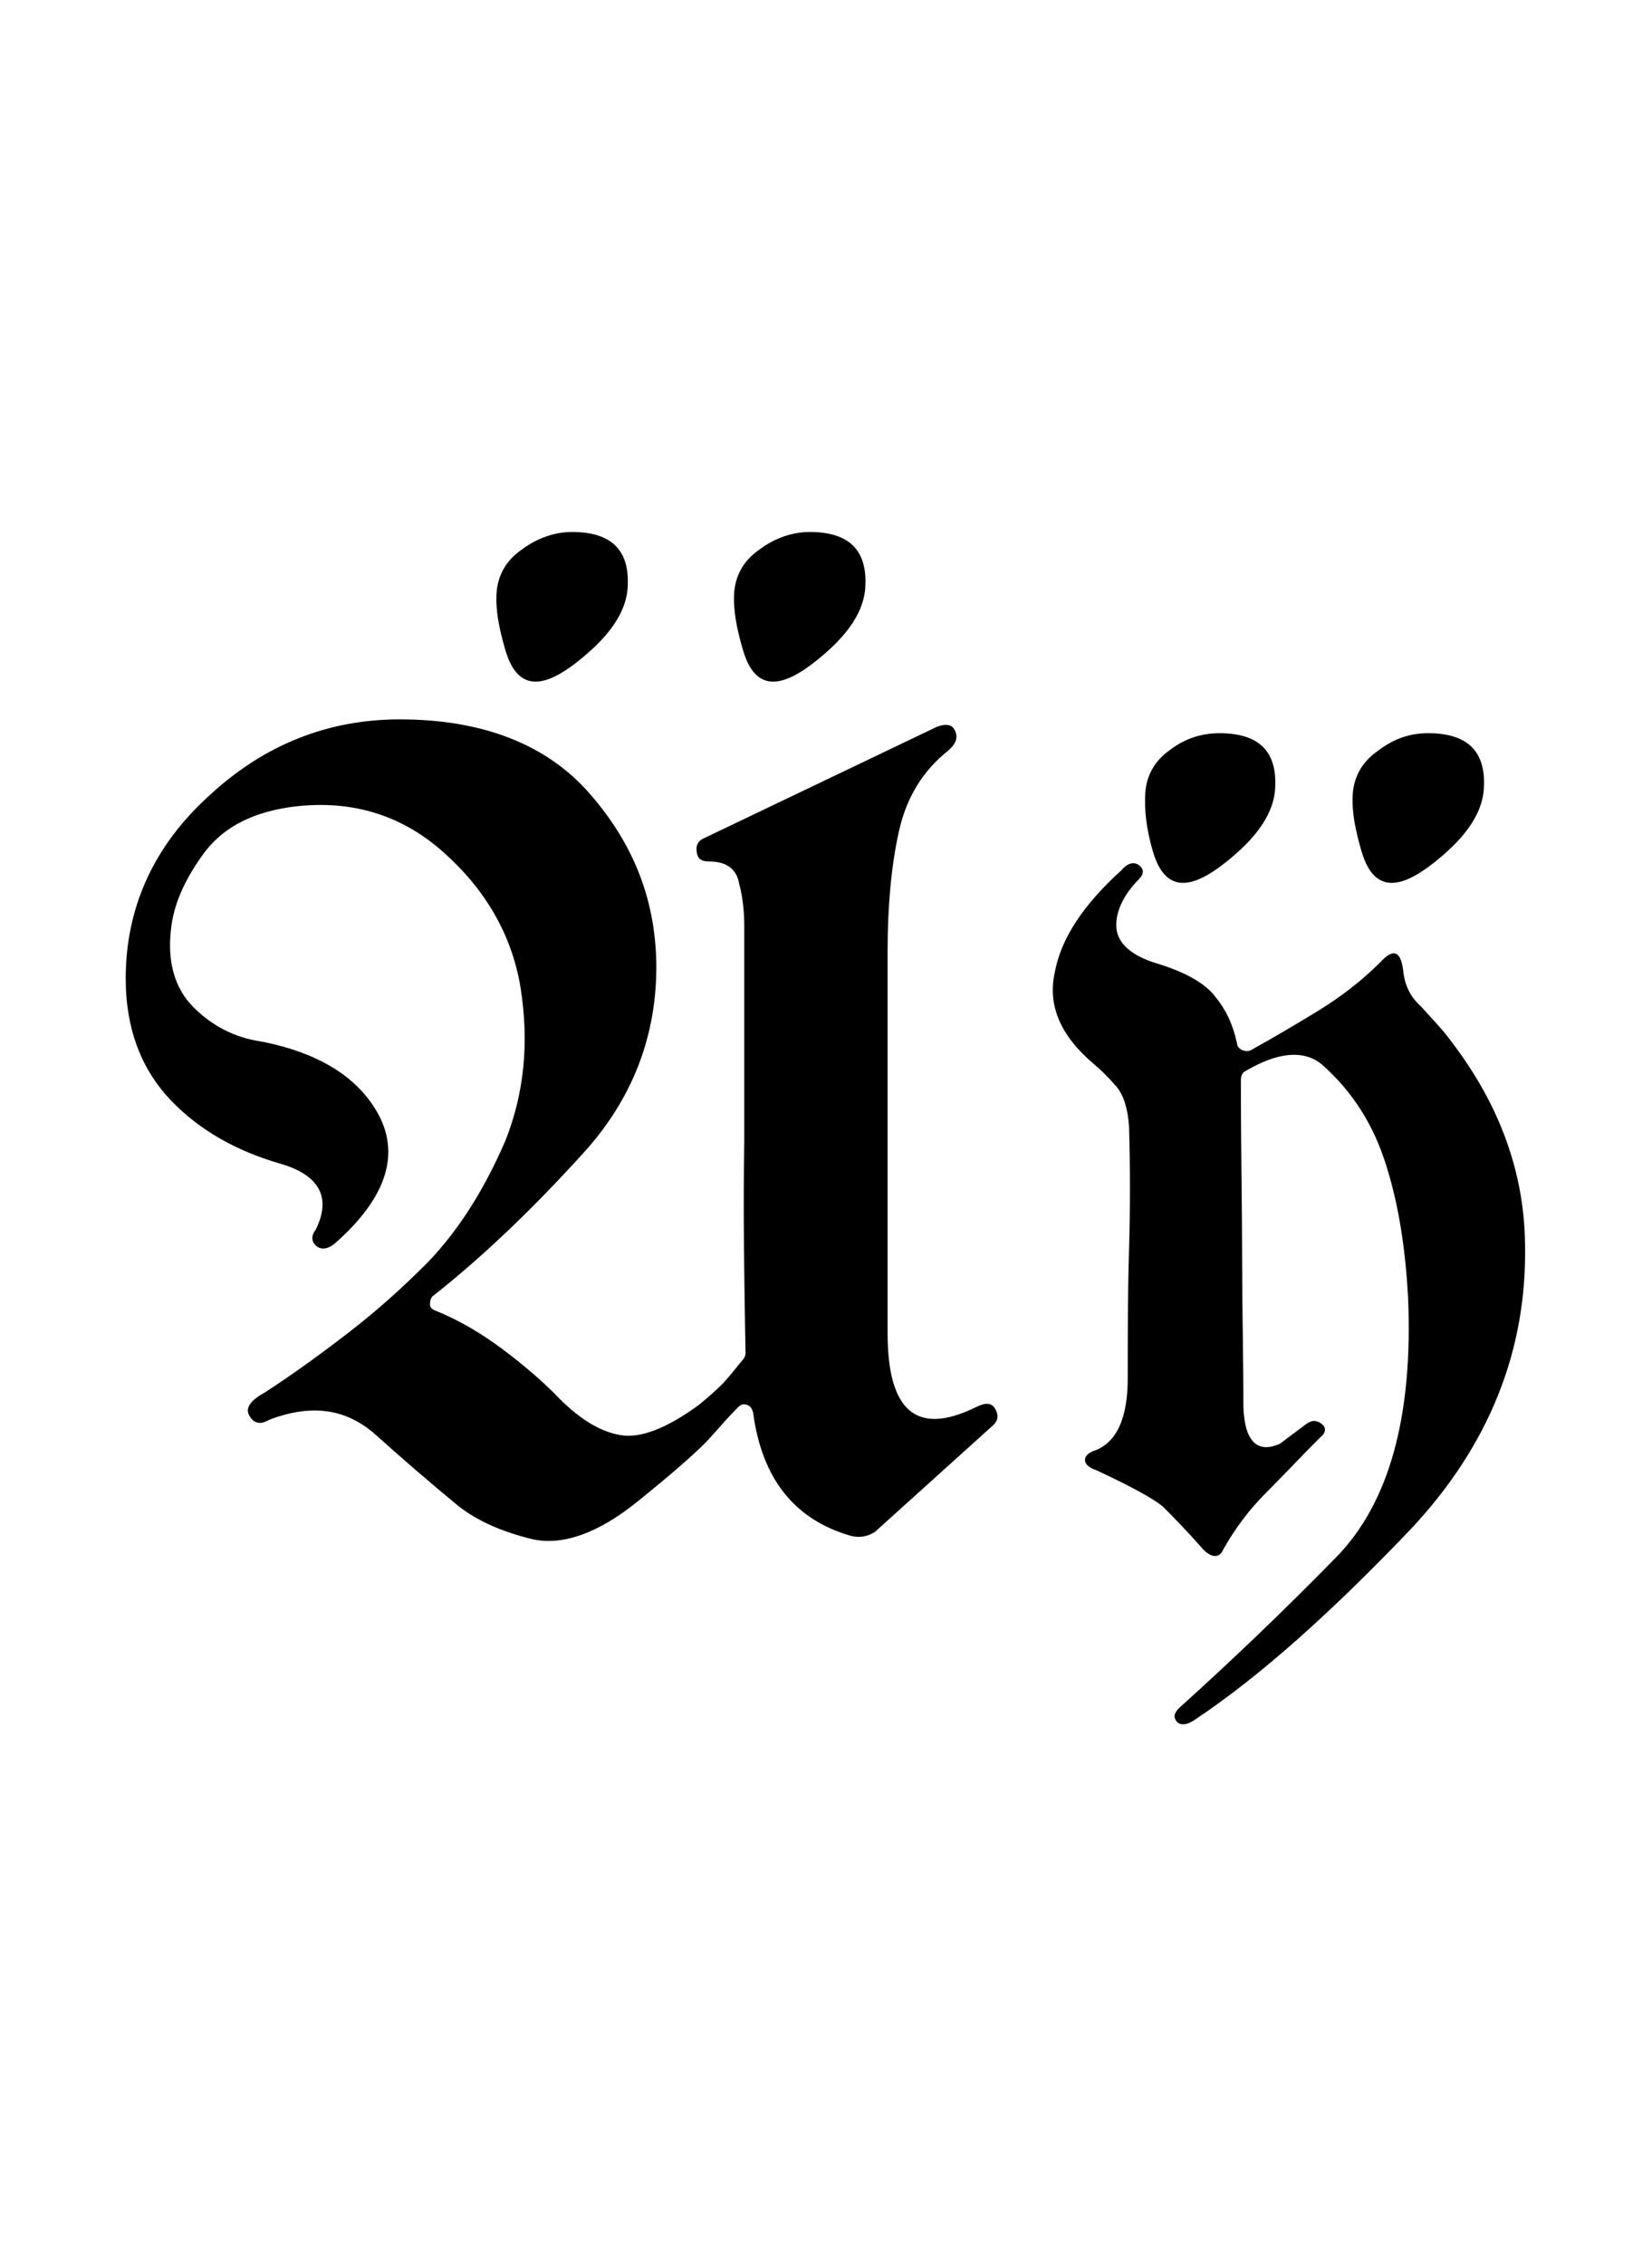 <?xml version="1.0" encoding="utf-8"?>
<!-- Generator: Adobe Illustrator 22.1.0, SVG Export Plug-In . SVG Version: 6.00 Build 0)  -->
<svg version="1.1" xmlns="http://www.w3.org/2000/svg" xmlns:xlink="http://www.w3.org/1999/xlink" x="0px" y="0px"
	 viewBox="0 0 131.4 180" style="enable-background:new 0 0 131.4 180;" xml:space="preserve">
<style type="text/css">
	.st0{display:none;}
	.st1{display:inline;fill:#FF0000;}
</style>
<g id="bg" class="st0">
	<polygon class="st1" points="127.1,0 125.6,0 124.2,0 123.7,0 122.7,0 121.3,0 120.7,0 119.8,0 119.4,0 118.9,0 118.4,0 118.3,0 
		117.9,0 117.2,0 116.9,0 116.4,0 116.4,0 115.4,0 115,0 114.9,0 114.7,0 114.6,0 114,0 113.6,0 113.5,0 113.1,0 113,0 113,0 
		112.8,0 112.6,0 112.1,0 112,0 111.7,0 111.4,0 111.2,0 111.1,0 110.7,0 110.6,0 110.6,0 110.4,0 110.2,0 109.9,0 109.6,0 109.4,0 
		109.2,0 109.1,0 108.9,0 108.8,0 108.7,0 108.7,0 108.4,0 108.2,0 107.7,0 107.7,0 107.6,0 107.4,0 107.3,0 107.3,0 107.2,0 
		107.1,0 107,0 106.9,0 106.5,0 106.3,0 106.3,0 106.2,0 106,0 105.9,0 105.8,0 105.8,0 105.7,0 105.6,0 105.4,0 105.3,0 105.3,0 
		105.1,0 104.9,0 104.7,0 104.7,0 104.6,0 104.4,0 104.3,0 104.3,0 104.1,0 104.1,0 104,0 103.9,0 103.9,0 103.7,0 103.4,0 103.4,0 
		103.1,0 102.9,0 102.9,0 102.9,0 102.7,0 102.6,0 102.5,0 102.4,0 102.3,0 102.2,0 102.2,0 102.1,0 102,0 101.9,0 101.9,0 101.7,0 
		101.6,0 101.6,0 101.5,0 101.4,0 101.2,0 101.2,0 101.1,0 101,0 101,0 100.7,0 100.7,0 100.6,0 100.5,0 100.5,0 100.4,0 100.4,0 
		100.3,0 100.2,0 100.1,0 100,0 100,0 100,0 99.9,0 99.8,0 99.7,0 99.7,0 99.6,0 99.6,0 99.5,0 99.3,0 99.2,0 99.1,0 98.9,0 98.9,0 
		98.8,0 98.8,0 98.7,0 98.6,0 98.6,0 98.5,0 98.5,0 98.3,0 98.2,0 98.2,0 98.2,0 98.1,0 98.1,0 98.1,0 98,0 97.9,0 97.9,0 97.7,0 
		97.6,0 97.6,0 97.4,0 97.3,0 97.1,0 97,0 97,0 97,0 96.9,0 96.8,0 96.7,0 96.7,0 96.6,0 96.6,0 96.6,0 96.4,0 96.4,0 96.4,0 
		96.4,0 96.3,0 96.3,0 96.2,0 96.2,0 96.2,0 96.1,0 95.9,0 95.8,0 95.7,0 95.6,0 95.6,0 95.4,0 95.4,0 95.3,0 95.2,0 95.2,0 95.2,0 
		95.1,0 95.1,0 94.9,0 94.9,0 94.9,0 94.8,0 94.7,0 94.7,0 94.7,0 94.6,0 94.6,0 94.6,0 94.5,0 94.5,0 94.4,0 94.4,0 94.3,0 94.2,0 
		94.2,0 94,0 93.9,0 93.9,0 93.9,0 93.8,0 93.8,0 93.7,0 93.7,0 93.6,0 93.5,0 93.5,0 93.4,0 93.4,0 93.3,0 93.3,0 93.3,0 93.2,0 
		93.2,0 93.1,0 93,0 93,0 92.9,0 92.8,0 92.8,0 92.8,0 92.7,0 92.7,0 92.7,0 92.6,0 92.5,0 92.4,0 92.4,0 92.3,0 92.3,0 92.2,0 
		92.2,0 92.1,0 92.1,0 92.1,0 92,0 92,0 92,0 91.8,0 91.8,0 91.8,0 91.7,0 91.6,0 91.6,0 91.5,0 91.5,0 91.5,0 91.4,0 91.3,0 
		91.3,0 91.2,0 91.2,0 91.1,0 91.1,0 91,0 91,0 90.9,0 90.9,0 90.9,0 90.8,0 90.8,0 90.6,0 90.6,0 90.6,0 90.5,0 90.5,0 90.4,0 
		90.4,0 90.3,0 90.3,0 90.3,0 90.2,0 90.2,0 90.1,0 90,0 89.9,0 89.9,0 89.8,0 89.8,0 89.7,0 89.6,0 89.6,0 89.6,0 89.5,0 89.5,0 
		89.4,0 89.4,0 89.3,0 89.3,0 89.3,0 89.2,0 89.1,0 89.1,0 89.1,0 89.1,0 89,0 89,0 89,0 88.9,0 88.9,0 88.9,0 88.7,0 88.7,0 
		88.7,0 88.7,0 88.6,0 88.6,0 88.5,0 88.5,0 88.4,0 88.4,0 88.2,0 88.2,0 88.1,0 88.1,0 88.1,0 88,0 88,0 88,0 88,0 87.9,0 87.9,0 
		87.8,0 87.8,0 87.7,0 87.7,0 87.6,0 87.6,0 87.5,0 87.5,0 87.5,0 87.5,0 87.5,0 87.4,0 87.4,0 87.4,0 87.4,0 87.3,0 87.2,0 87.2,0 
		87.2,0 87.2,0 87.1,0 87,0 87,0 86.9,0 86.9,0 86.9,0 86.9,0 86.8,0 86.7,0 86.7,0 86.6,0 86.6,0 86.5,0 86.4,0 86.3,0 86.3,0 
		86.3,0 86.3,0 86.2,0 86.2,0 86.2,0 86.1,0 86.1,0 86,0 86,0 86,0 85.9,0 85.9,0 85.8,0 85.8,0 85.7,0 85.7,0 85.7,0 85.7,0 
		85.7,0 85.6,0 85.6,0 85.6,0 85.5,0 85.5,0 85.5,0 85.5,0 85.4,0 85.4,0 85.3,0 85.3,0 85.2,0 85.2,0 85.2,0 85.1,0 85.1,0 85,0 
		85,0 84.8,0 84.8,0 84.7,0 84.7,0 84.7,0 84.6,0 84.6,0 84.5,0 84.5,0 84.5,0 84.4,0 84.4,0 84.3,0 84.3,0 84.3,0 84.2,0 84.2,0 
		84.1,0 84.1,0 84.1,0 84,0 84,0 84,0 83.9,0 83.9,0 83.9,0 83.8,0 83.8,0 83.8,0 83.8,0 83.8,0 83.7,0 83.7,0 83.6,0 83.6,0 
		83.6,0 83.6,0 83.5,0 83.4,0 83.4,0 83.3,0 83.3,0 83.3,0 83.3,0 83.2,0 83.2,0 83.1,0 83.1,0 83.1,0 83,0 82.9,0 82.9,0 82.8,0 
		82.8,0 82.8,0 82.8,0 82.7,0 82.6,0 82.6,0 82.6,0 82.6,0 82.6,0 82.5,0 82.4,0 82.4,0 82.4,0 82.3,0 82.3,0 82.2,0 82.2,0 82.2,0 
		82.2,0 82.1,0 82.1,0 82.1,0 82.1,0 82,0 82,0 82,0 82,0 81.9,0 81.9,0 81.9,0 81.8,0 81.8,0 81.8,0 81.7,0 81.7,0 81.6,0 81.6,0 
		81.6,0 81.5,0 81.4,0 81.4,0 81.4,0 81.4,0 81.4,0 81.4,0 81.3,0 81.3,0 81.2,0 81.1,0 81.1,0 81.1,0 81,0 81,0 81,0 80.9,0 
		80.9,0 80.9,0 80.9,0 80.8,0 80.8,0 80.8,0 80.7,0 80.7,0 80.7,0 80.6,0 80.5,0 80.5,0 80.5,0 80.4,0 80.4,0 80.4,0 80.3,0 80.3,0 
		80.3,0 80.2,0 80.2,0 80.2,0 80.2,0 80.2,0 80.1,0 80.1,0 80,0 80,0 80,0 79.9,0 79.9,0 79.9,0 79.9,0 79.8,0 79.8,0 79.8,0 
		79.7,0 79.7,0 79.7,0 79.6,0 79.6,0 79.6,0 79.6,0 79.5,0 79.5,0 79.5,0 79.5,0 79.5,0 79.4,0 79.3,0 79.2,0 79.2,0 79.2,0 79.2,0 
		79.1,0 79,0 79,0 79,0 79,0 78.9,0 78.9,0 78.9,0 78.8,0 78.8,0 78.7,0 78.7,0 78.6,0 78.6,0 78.6,0 78.6,0 78.5,0 78.5,0 78.5,0 
		78.5,0 78.4,0 78.4,0 78.4,0 78.3,0 78.3,0 78.3,0 78.3,0 78.2,0 78.2,0 78.1,0 78.1,0 78.1,0 78,0 78,0 78,0 78,0 78,0 77.9,0 
		77.9,0 77.9,0 77.9,0 77.8,0 77.8,0 77.8,0 77.8,0 77.7,0 77.6,0 77.6,0 77.6,0 77.5,0 77.5,0 77.4,0 77.4,0 77.4,0 77.3,0 77.3,0 
		77.3,0 77.1,0 77.1,0 77.1,0 77.1,0 77,0 77,0 77,0 77,0 76.9,0 76.8,0 76.8,0 76.8,0 76.8,0 76.8,0 76.7,0 76.7,0 76.7,0 76.6,0 
		76.6,0 76.6,0 76.6,0 76.6,0 76.5,0 76.5,0 76.5,0 76.5,0 76.4,0 76.4,0 76.4,0 76.3,0 76.3,0 76.3,0 76.2,0 76.2,0 76.2,0 76.1,0 
		76.1,0 76.1,0 76.1,0 76.1,0 76,0 76,0 76,0 75.9,0 75.9,0 75.9,0 75.8,0 75.6,0 75.6,0 75.6,0 75.6,0 75.6,0 75.5,0 75.5,0 
		75.5,0 75.5,0 75.5,0 75.4,0 75.4,0 75.4,0 75.3,0 75.3,0 75.3,0 75.2,0 75.2,0 75.1,0 75.1,0 75.1,0 75.1,0 75.1,0 75,0 75,0 
		75,0 74.9,0 74.9,0 74.9,0 74.9,0 74.9,0 74.9,0 74.8,0 74.8,0 74.8,0 74.7,0 74.7,0 74.7,0 74.6,0 74.6,0 74.6,0 74.6,0 74.5,0 
		74.5,0 74.5,0 74.5,0 74.4,0 74.4,0 74.4,0 74.4,0 74.4,0 74.3,0 74.3,0 74.3,0 74.2,0 74.1,0 74.1,0 74.1,0 74,0 74,0 73.9,0 
		73.9,0 73.9,0 73.8,0 73.8,0 73.7,0 73.7,0 73.7,0 73.7,0 73.7,0 73.6,0 73.6,0 73.6,0 73.6,0 73.5,0 73.5,0 73.4,0 73.4,0 73.4,0 
		73.3,0 73.3,0 73.3,0 73.2,0 73.2,0 73.2,0 73.2,0 73.2,0 73.1,0 73.1,0 73.1,0 73.1,0 73.1,0 73,0 73,0 73,0 72.9,0 72.9,0 
		72.9,0 72.8,0 72.8,0 72.8,0 72.7,0 72.7,0 72.7,0 72.7,0 72.6,0 72.6,0 72.6,0 72.6,0 72.5,0 72.5,0 72.5,0 72.4,0 72.4,0 72.3,0 
		72.3,0 72.2,0 72.2,0 72.2,0 72.2,0 72.1,0 72.1,0 72.1,0 72,0 72,0 72,0 72,0 71.9,0 71.9,0 71.9,0 71.8,0 71.8,0 71.8,0 71.8,0 
		71.7,0 71.7,0 71.6,0 71.6,0 71.6,0 71.5,0 71.5,0 71.5,0 71.5,0 71.4,0 71.3,0 71.3,0 71.3,0 71.3,0 71.3,0 71.3,0 71.3,0 71.2,0 
		71.2,0 71.2,0 71.1,0 71.1,0 71.1,0 71.1,0 71,0 71,0 71,0 70.9,0 70.9,0 70.9,0 70.8,0 70.8,0 70.8,0 70.8,0 70.8,0 70.7,0 
		70.7,0 70.7,0 70.6,0 70.6,0 70.6,0 70.5,0 70.5,0 70.5,0 70.3,0 70.3,0 70.3,0 70.3,0 70.3,0 70.3,0 70.2,0 70.2,0 70.2,0 70.1,0 
		70.1,0 70.1,0 70.1,0 70.1,0 70,0 70,0 70,0 69.9,0 69.9,0 69.8,0 69.8,0 69.8,0 69.8,0 69.7,0 69.7,0 69.7,0 69.6,0 69.6,0 
		69.6,0 69.6,0 69.5,0 69.5,0 69.5,0 69.5,0 69.4,0 69.4,0 69.4,0 69.3,0 69.3,0 69.3,0 69.3,0 69.3,0 69.3,0 69.2,0 69.1,0 69.1,0 
		69.1,0 69.1,0 69.1,0 69.1,0 69,0 69,0 69,0 68.9,0 68.9,0 68.9,0 68.9,0 68.9,0 68.8,0 68.8,0 68.8,0 68.8,0 68.8,0 68.7,0 
		68.7,0 68.6,0 68.6,0 68.5,0 68.5,0 68.5,0 68.5,0 68.4,0 68.4,0 68.4,0 68.4,0 68.4,0 68.3,0 68.3,0 68.3,0 68.2,0 68.2,0 68.1,0 
		68.1,0 68,0 68,0 67.9,0 67.9,0 67.9,0 67.9,0 67.8,0 67.8,0 67.8,0 67.8,0 67.8,0 67.8,0 67.7,0 67.7,0 67.6,0 67.6,0 67.6,0 
		67.6,0 67.6,0 67.5,0 67.5,0 67.5,0 67.4,0 67.4,0 67.4,0 67.4,0 67.4,0 67.3,0 67.3,0 67.3,0 67.2,0 67.2,0 67.2,0 67.2,0 67.2,0 
		67.2,0 67.1,0 67.1,0 67.1,0 67,0 67,0 67,0 66.9,0 66.9,0 66.9,0 66.9,0 66.8,0 66.8,0 66.7,0 66.7,0 66.7,0 66.6,0 66.6,0 
		66.6,0 66.5,0 66.5,0 66.5,0 66.4,0 66.4,0 66.4,0 66.3,0 66.3,0 66.2,0 66.2,0 66.2,0 66.1,0 66.1,0 66.1,0 66,0 66,0 66,0 66,0 
		66,0 65.9,0 65.9,0 65.9,0 65.9,0 65.9,0 65.8,0 65.8,0 65.8,0 65.7,0 65.7,0 65.7,0 65.7,0 65.6,0 65.6,0 65.6,0 65.5,0 65.5,0 
		65.5,0 65.5,0 65.5,0 65.4,0 65.4,0 65.4,0 65.4,0 65.4,0 65.3,0 65.3,0 65.3,0 65.3,0 65.2,0 65.2,0 65.1,0 65.1,0 65,0 65,0 
		65,0 64.9,0 64.9,0 64.9,0 64.8,0 64.8,0 64.8,0 64.7,0 64.7,0 64.7,0 64.6,0 64.6,0 64.5,0 64.5,0 64.5,0 64.5,0 64.4,0 64.4,0 
		64.4,0 64.4,0 64.3,0 64.3,0 64.3,0 64.2,0 64.2,0 64.2,0 64.2,0 64.2,0 64.1,0 64.1,0 64.1,0 64,0 64,0 64,0 64,0 64,0 63.9,0 
		63.9,0 63.9,0 63.8,0 63.8,0 63.8,0 63.8,0 63.8,0 63.8,0 63.7,0 63.7,0 63.6,0 63.6,0 63.6,0 63.6,0 63.6,0 63.5,0 63.5,0 63.5,0 
		63.5,0 63.4,0 63.4,0 63.3,0 63.3,0 63.2,0 63.2,0 63.1,0 63.1,0 63.1,0 63.1,0 63,0 63,0 63,0 63,0 62.9,0 62.9,0 62.9,0 62.9,0 
		62.8,0 62.8,0 62.8,0 62.7,0 62.6,0 62.6,0 62.6,0 62.6,0 62.6,0 62.5,0 62.5,0 62.5,0 62.5,0 62.5,0 62.4,0 62.4,0 62.4,0 62.4,0 
		62.3,0 62.3,0 62.3,0 62.3,0 62.3,0 62.2,0 62.1,0 62.1,0 62.1,0 62.1,0 62.1,0 62.1,0 62,0 62,0 62,0 61.9,0 61.9,0 61.9,0 
		61.9,0 61.9,0 61.8,0 61.8,0 61.8,0 61.8,0 61.7,0 61.7,0 61.6,0 61.6,0 61.6,0 61.6,0 61.5,0 61.5,0 61.4,0 61.4,0 61.4,0 61.3,0 
		61.3,0 61.3,0 61.3,0 61.3,0 61.2,0 61.2,0 61.2,0 61.1,0 61.1,0 61.1,0 61.1,0 61.1,0 61.1,0 61,0 60.9,0 60.9,0 60.8,0 60.8,0 
		60.8,0 60.7,0 60.7,0 60.7,0 60.7,0 60.6,0 60.6,0 60.6,0 60.6,0 60.6,0 60.6,0 60.5,0 60.4,0 60.4,0 60.4,0 60.3,0 60.3,0 60.3,0 
		60.3,0 60.2,0 60.2,0 60.2,0 60.2,0 60.1,0 60.1,0 60.1,0 60.1,0 60.1,0 60.1,0 60,0 59.9,0 59.9,0 59.9,0 59.9,0 59.9,0 59.8,0 
		59.8,0 59.7,0 59.7,0 59.6,0 59.6,0 59.6,0 59.6,0 59.5,0 59.5,0 59.5,0 59.4,0 59.4,0 59.4,0 59.4,0 59.3,0 59.3,0 59.3,0 59.2,0 
		59.2,0 59.2,0 59.2,0 59.2,0 59.1,0 59,0 59,0 58.9,0 58.9,0 58.9,0 58.8,0 58.8,0 58.8,0 58.8,0 58.8,0 58.7,0 58.7,0 58.7,0 
		58.6,0 58.6,0 58.6,0 58.5,0 58.5,0 58.5,0 58.4,0 58.4,0 58.4,0 58.4,0 58.3,0 58.3,0 58.3,0 58.3,0 58.2,0 58.2,0 58.2,0 58.2,0 
		58.2,0 58.1,0 58.1,0 58.1,0 58,0 58,0 58,0 58,0 57.9,0 57.8,0 57.8,0 57.8,0 57.8,0 57.7,0 57.7,0 57.7,0 57.7,0 57.7,0 57.7,0 
		57.6,0 57.6,0 57.5,0 57.5,0 57.4,0 57.4,0 57.3,0 57.3,0 57.3,0 57.3,0 57.1,0 57.1,0 57.1,0 57.1,0 57,0 57,0 57,0 57,0 56.9,0 
		56.9,0 56.9,0 56.9,0 56.8,0 56.8,0 56.8,0 56.8,0 56.7,0 56.7,0 56.7,0 56.6,0 56.6,0 56.6,0 56.5,0 56.5,0 56.5,0 56.5,0 56.5,0 
		56.5,0 56.4,0 56.4,0 56.4,0 56.3,0 56.3,0 56.3,0 56.3,0 56.3,0 56.2,0 56.2,0 56.1,0 56.1,0 56.1,0 56,0 56,0 56,0 55.9,0 
		55.9,0 55.9,0 55.9,0 55.9,0 55.8,0 55.8,0 55.8,0 55.8,0 55.8,0 55.6,0 55.5,0 55.5,0 55.5,0 55.5,0 55.4,0 55.4,0 55.4,0 55.3,0 
		55.3,0 55.3,0 55.3,0 55.3,0 55.2,0 55.2,0 55.1,0 55.1,0 55.1,0 55,0 55,0 55,0 54.9,0 54.9,0 54.9,0 54.9,0 54.8,0 54.8,0 
		54.8,0 54.8,0 54.8,0 54.7,0 54.7,0 54.7,0 54.6,0 54.6,0 54.6,0 54.6,0 54.6,0 54.5,0 54.4,0 54.4,0 54.4,0 54.4,0 54.3,0 54.3,0 
		54.3,0 54.3,0 54.2,0 54.1,0 54.1,0 54,0 54,0 54,0 53.9,0 53.9,0 53.8,0 53.8,0 53.8,0 53.7,0 53.7,0 53.6,0 53.6,0 53.6,0 
		53.6,0 53.5,0 53.5,0 53.5,0 53.4,0 53.4,0 53.4,0 53.4,0 53.4,0 53.4,0 53.3,0 53.3,0 53.2,0 53.2,0 53.1,0 53.1,0 53.1,0 53.1,0 
		53,0 53,0 53,0 52.9,0 52.9,0 52.9,0 52.9,0 52.8,0 52.8,0 52.8,0 52.8,0 52.7,0 52.7,0 52.6,0 52.6,0 52.5,0 52.5,0 52.5,0 
		52.4,0 52.4,0 52.4,0 52.4,0 52.3,0 52.2,0 52.2,0 52.2,0 52.2,0 52.1,0 52,0 52,0 51.9,0 51.9,0 51.9,0 51.9,0 51.8,0 51.8,0 
		51.8,0 51.8,0 51.7,0 51.7,0 51.7,0 51.6,0 51.6,0 51.6,0 51.6,0 51.5,0 51.5,0 51.5,0 51.5,0 51.4,0 51.4,0 51.3,0 51.3,0 51.2,0 
		51.2,0 51.2,0 51.2,0 51.2,0 51.1,0 51.1,0 51.1,0 51,0 51,0 51,0 50.9,0 50.9,0 50.9,0 50.8,0 50.7,0 50.7,0 50.7,0 50.6,0 
		50.6,0 50.6,0 50.5,0 50.5,0 50.5,0 50.5,0 50.4,0 50.4,0 50.4,0 50.3,0 50.3,0 50.3,0 50.2,0 50.2,0 50.1,0 50.1,0 50,0 50,0 
		50,0 50,0 50,0 50,0 49.8,0 49.8,0 49.8,0 49.7,0 49.7,0 49.6,0 49.6,0 49.6,0 49.5,0 49.5,0 49.5,0 49.4,0 49.4,0 49.4,0 49.4,0 
		49.3,0 49.3,0 49.3,0 49.3,0 49.2,0 49.2,0 49.2,0 49.2,0 49.1,0 49.1,0 49,0 49,0 49,0 48.9,0 48.8,0 48.8,0 48.8,0 48.8,0 
		48.8,0 48.7,0 48.7,0 48.6,0 48.6,0 48.6,0 48.5,0 48.5,0 48.4,0 48.3,0 48.3,0 48.3,0 48.2,0 48.2,0 48.2,0 48.2,0 48.1,0 48.1,0 
		48.1,0 48.1,0 47.9,0 47.8,0 47.8,0 47.8,0 47.8,0 47.7,0 47.7,0 47.6,0 47.6,0 47.6,0 47.6,0 47.6,0 47.5,0 47.5,0 47.5,0 47.4,0 
		47.4,0 47.4,0 47.3,0 47.3,0 47.3,0 47.2,0 47.2,0 47.1,0 47.1,0 47.1,0 47,0 47,0 47,0 46.9,0 46.9,0 46.9,0 46.8,0 46.7,0 
		46.7,0 46.7,0 46.6,0 46.6,0 46.4,0 46.4,0 46.3,0 46.3,0 46.3,0 46.2,0 46.2,0 46.1,0 46.1,0 46,0 46,0 45.9,0 45.9,0 45.9,0 
		45.9,0 45.8,0 45.8,0 45.8,0 45.7,0 45.7,0 45.7,0 45.7,0 45.7,0 45.6,0 45.6,0 45.5,0 45.5,0 45.4,0 45.4,0 45.4,0 45.3,0 45.3,0 
		45.2,0 45.2,0 45.2,0 45.1,0 45.1,0 45.1,0 45.1,0 45,0 44.9,0 44.8,0 44.8,0 44.8,0 44.7,0 44.7,0 44.6,0 44.5,0 44.5,0 44.5,0 
		44.4,0 44.4,0 44.3,0 44.2,0 44.2,0 44.2,0 44.2,0 44.1,0 44,0 44,0 44,0 44,0 43.9,0 43.9,0 43.9,0 43.9,0 43.9,0 43.8,0 43.8,0 
		43.7,0 43.7,0 43.7,0 43.6,0 43.5,0 43.5,0 43.5,0 43.4,0 43.4,0 43.4,0 43.3,0 43.3,0 43.3,0 43.2,0 43.2,0 43,0 43,0 42.9,0 
		42.9,0 42.8,0 42.8,0 42.8,0 42.7,0 42.7,0 42.7,0 42.5,0 42.5,0 42.5,0 42.4,0 42.4,0 42.4,0 42.3,0 42.3,0 42.3,0 42.3,0 42.2,0 
		42.1,0 42.1,0 42.1,0 42,0 42,0 41.9,0 41.9,0 41.8,0 41.8,0 41.8,0 41.7,0 41.7,0 41.6,0 41.5,0 41.5,0 41.4,0 41.4,0 41.3,0 
		41.2,0 41.1,0 41.1,0 41.1,0 41,0 41,0 40.9,0 40.9,0 40.9,0 40.8,0 40.8,0 40.6,0 40.6,0 40.5,0 40.5,0 40.5,0 40.4,0 40.4,0 
		40.3,0 40.3,0 40.2,0 40.2,0 40.1,0 40.1,0 40,0 39.9,0 39.9,0 39.9,0 39.8,0 39.8,0 39.7,0 39.6,0 39.6,0 39.6,0 39.5,0 39.5,0 
		39.4,0 39.3,0 39.3,0 39.3,0 39.2,0 39.2,0 39.2,0 39.1,0 39.1,0 39,0 38.9,0 38.8,0 38.7,0 38.7,0 38.7,0 38.6,0 38.6,0 38.6,0 
		38.5,0 38.4,0 38.4,0 38.3,0 38.2,0 38.2,0 38.1,0 38.1,0 38.1,0 38,0 38,0 38,0 37.9,0 37.8,0 37.7,0 37.7,0 37.6,0 37.6,0 
		37.5,0 37.5,0 37.5,0 37.4,0 37.3,0 37.2,0 37.1,0 37,0 37,0 36.9,0 36.9,0 36.8,0 36.8,0 36.8,0 36.7,0 36.7,0 36.7,0 36.6,0 
		36.5,0 36.5,0 36.5,0 36.3,0 36.3,0 36.2,0 36.2,0 36.2,0 36.2,0 36,0 36,0 35.8,0 35.8,0 35.7,0 35.6,0 35.5,0 35.3,0 35.2,0 
		35.2,0 35.2,0 35.1,0 35.1,0 35,0 35,0 35,0 35,0 34.8,0 34.8,0 34.8,0 34.7,0 34.7,0 34.6,0 34.5,0 34.5,0 34.4,0 34.4,0 34.3,0 
		34.1,0 34,0 33.8,0 33.8,0 33.7,0 33.5,0 33.5,0 33.4,0 33.3,0 33.3,0 33.3,0 33.2,0 33.2,0 33.2,0 33.1,0 32.9,0 32.9,0 32.8,0 
		32.8,0 32.7,0 32.7,0 32.6,0 32.5,0 32.5,0 32.3,0 32.2,0 32.1,0 31.9,0 31.9,0 31.8,0 31.7,0 31.7,0 31.6,0 31.5,0 31.4,0 31.4,0 
		31.4,0 31.3,0 31.2,0 31.1,0 31,0 31,0 30.9,0 30.9,0 30.8,0 30.7,0 30.7,0 30.4,0 30.4,0 30.3,0 30.2,0 30.2,0 30,0 30,0 29.9,0 
		29.8,0 29.7,0 29.5,0 29.5,0 29.4,0 29.3,0 29.2,0 29.2,0 29.1,0 29,0 28.9,0 28.8,0 28.8,0 28.5,0 28.5,0 28.5,0 28.3,0 28.1,0 
		28,0 27.7,0 27.5,0 27.5,0 27.4,0 27.3,0 27.3,0 27.2,0 27.1,0 27,0 26.8,0 26.7,0 26.7,0 26.6,0 26.3,0 26.1,0 26.1,0 26,0 
		25.8,0 25.7,0 25.6,0 25.6,0 25.5,0 25.5,0 25.2,0 25.1,0 25.1,0 24.9,0 24.5,0 24.4,0 24.3,0 24.2,0 24.1,0 24.1,0 24,0 23.8,0 
		23.7,0 23.7,0 23.2,0 23,0 22.7,0 22.7,0 22.6,0 22.5,0 22.3,0 22.2,0 22,0 21.8,0 21.5,0 21.2,0 21,0 20.8,0 20.8,0 20.7,0 
		20.3,0 20.2,0 20,0 19.7,0 19.4,0 19.3,0 18.8,0 18.6,0 18.4,0 18.4,0 18.3,0 18,0 17.8,0 17.4,0 16.8,0 16.7,0 16.5,0 16.5,0 
		16,0 15,0 15,0 14.5,0 14.2,0 13.5,0 13.1,0 13,0 12.5,0 12,0 11.6,0 10.7,0 10.1,0 8.7,0 7.7,0 7.3,0 5.8,0 4.3,0 0,0 0,180 
		4.3,180 5.8,180 7.3,180 7.7,180 8.7,180 10.1,180 10.7,180 11.6,180 12,180 12.5,180 13,180 13.1,180 13.5,180 14.2,180 14.5,180 
		15,180 15,180 16,180 16.5,180 16.5,180 16.7,180 16.8,180 17.4,180 17.8,180 18,180 18.3,180 18.4,180 18.4,180 18.6,180 
		18.8,180 19.3,180 19.4,180 19.7,180 20,180 20.2,180 20.3,180 20.7,180 20.8,180 20.8,180 21,180 21.2,180 21.5,180 21.8,180 
		22,180 22.2,180 22.3,180 22.5,180 22.6,180 22.7,180 22.7,180 23,180 23.2,180 23.7,180 23.7,180 23.8,180 24,180 24.1,180 
		24.1,180 24.2,180 24.3,180 24.4,180 24.5,180 24.9,180 25.1,180 25.1,180 25.2,180 25.5,180 25.5,180 25.6,180 25.6,180 25.7,180 
		25.8,180 26,180 26.1,180 26.1,180 26.3,180 26.6,180 26.7,180 26.7,180 26.8,180 27,180 27.1,180 27.2,180 27.3,180 27.3,180 
		27.4,180 27.5,180 27.5,180 27.7,180 28,180 28.1,180 28.3,180 28.5,180 28.5,180 28.5,180 28.8,180 28.8,180 28.9,180 29,180 
		29.1,180 29.2,180 29.2,180 29.3,180 29.4,180 29.5,180 29.5,180 29.7,180 29.8,180 29.9,180 30,180 30,180 30.2,180 30.2,180 
		30.3,180 30.4,180 30.4,180 30.7,180 30.7,180 30.8,180 30.9,180 30.9,180 31,180 31,180 31.1,180 31.2,180 31.3,180 31.4,180 
		31.4,180 31.4,180 31.5,180 31.6,180 31.7,180 31.7,180 31.8,180 31.9,180 31.9,180 32.1,180 32.2,180 32.3,180 32.5,180 32.5,180 
		32.6,180 32.7,180 32.7,180 32.8,180 32.8,180 32.9,180 32.9,180 33.1,180 33.2,180 33.2,180 33.2,180 33.3,180 33.3,180 33.3,180 
		33.4,180 33.5,180 33.5,180 33.7,180 33.8,180 33.8,180 34,180 34.1,180 34.3,180 34.4,180 34.4,180 34.5,180 34.5,180 34.6,180 
		34.7,180 34.7,180 34.8,180 34.8,180 34.8,180 35,180 35,180 35,180 35,180 35.1,180 35.1,180 35.2,180 35.2,180 35.2,180 
		35.3,180 35.5,180 35.6,180 35.7,180 35.8,180 35.8,180 36,180 36,180 36.2,180 36.2,180 36.2,180 36.2,180 36.3,180 36.3,180 
		36.5,180 36.5,180 36.5,180 36.6,180 36.7,180 36.7,180 36.7,180 36.8,180 36.8,180 36.8,180 36.9,180 36.9,180 37,180 37,180 
		37.1,180 37.2,180 37.3,180 37.4,180 37.5,180 37.5,180 37.5,180 37.6,180 37.6,180 37.7,180 37.7,180 37.8,180 37.9,180 38,180 
		38,180 38,180 38.1,180 38.1,180 38.1,180 38.2,180 38.2,180 38.3,180 38.4,180 38.4,180 38.5,180 38.6,180 38.6,180 38.6,180 
		38.7,180 38.7,180 38.7,180 38.8,180 38.9,180 39,180 39.1,180 39.1,180 39.2,180 39.2,180 39.2,180 39.3,180 39.3,180 39.3,180 
		39.4,180 39.5,180 39.5,180 39.6,180 39.6,180 39.6,180 39.7,180 39.8,180 39.8,180 39.9,180 39.9,180 39.9,180 40,180 40.1,180 
		40.1,180 40.2,180 40.2,180 40.3,180 40.3,180 40.4,180 40.4,180 40.5,180 40.5,180 40.5,180 40.6,180 40.6,180 40.8,180 40.8,180 
		40.9,180 40.9,180 40.9,180 41,180 41,180 41.1,180 41.1,180 41.1,180 41.2,180 41.3,180 41.4,180 41.4,180 41.5,180 41.5,180 
		41.6,180 41.7,180 41.7,180 41.8,180 41.8,180 41.8,180 41.9,180 41.9,180 42,180 42,180 42.1,180 42.1,180 42.1,180 42.2,180 
		42.3,180 42.3,180 42.3,180 42.3,180 42.4,180 42.4,180 42.4,180 42.5,180 42.5,180 42.5,180 42.7,180 42.7,180 42.7,180 42.8,180 
		42.8,180 42.8,180 42.9,180 42.9,180 43,180 43,180 43.2,180 43.2,180 43.3,180 43.3,180 43.3,180 43.4,180 43.4,180 43.4,180 
		43.5,180 43.5,180 43.5,180 43.6,180 43.7,180 43.7,180 43.7,180 43.8,180 43.8,180 43.9,180 43.9,180 43.9,180 43.9,180 43.9,180 
		44,180 44,180 44,180 44,180 44.1,180 44.2,180 44.2,180 44.2,180 44.2,180 44.3,180 44.4,180 44.4,180 44.5,180 44.5,180 
		44.5,180 44.6,180 44.7,180 44.7,180 44.8,180 44.8,180 44.8,180 44.9,180 45,180 45.1,180 45.1,180 45.1,180 45.1,180 45.2,180 
		45.2,180 45.2,180 45.3,180 45.3,180 45.4,180 45.4,180 45.4,180 45.5,180 45.5,180 45.6,180 45.6,180 45.7,180 45.7,180 45.7,180 
		45.7,180 45.7,180 45.8,180 45.8,180 45.8,180 45.9,180 45.9,180 45.9,180 45.9,180 46,180 46,180 46.1,180 46.1,180 46.2,180 
		46.2,180 46.3,180 46.3,180 46.3,180 46.4,180 46.4,180 46.6,180 46.6,180 46.7,180 46.7,180 46.7,180 46.8,180 46.9,180 46.9,180 
		46.9,180 47,180 47,180 47,180 47.1,180 47.1,180 47.1,180 47.2,180 47.2,180 47.3,180 47.3,180 47.3,180 47.4,180 47.4,180 
		47.4,180 47.5,180 47.5,180 47.5,180 47.6,180 47.6,180 47.6,180 47.6,180 47.6,180 47.7,180 47.7,180 47.8,180 47.8,180 47.8,180 
		47.8,180 47.9,180 48.1,180 48.1,180 48.1,180 48.1,180 48.2,180 48.2,180 48.2,180 48.2,180 48.3,180 48.3,180 48.3,180 48.4,180 
		48.5,180 48.5,180 48.6,180 48.6,180 48.6,180 48.7,180 48.7,180 48.8,180 48.8,180 48.8,180 48.8,180 48.8,180 48.9,180 49,180 
		49,180 49,180 49.1,180 49.1,180 49.2,180 49.2,180 49.2,180 49.2,180 49.3,180 49.3,180 49.3,180 49.3,180 49.4,180 49.4,180 
		49.4,180 49.4,180 49.5,180 49.5,180 49.5,180 49.6,180 49.6,180 49.6,180 49.7,180 49.7,180 49.8,180 49.8,180 49.8,180 50,180 
		50,180 50,180 50,180 50,180 50,180 50.1,180 50.1,180 50.2,180 50.2,180 50.3,180 50.3,180 50.3,180 50.4,180 50.4,180 50.4,180 
		50.5,180 50.5,180 50.5,180 50.5,180 50.6,180 50.6,180 50.6,180 50.7,180 50.7,180 50.7,180 50.8,180 50.9,180 50.9,180 50.9,180 
		51,180 51,180 51,180 51.1,180 51.1,180 51.1,180 51.2,180 51.2,180 51.2,180 51.2,180 51.2,180 51.3,180 51.3,180 51.4,180 
		51.4,180 51.5,180 51.5,180 51.5,180 51.5,180 51.6,180 51.6,180 51.6,180 51.6,180 51.7,180 51.7,180 51.7,180 51.8,180 51.8,180 
		51.8,180 51.8,180 51.9,180 51.9,180 51.9,180 51.9,180 52,180 52,180 52.1,180 52.2,180 52.2,180 52.2,180 52.2,180 52.3,180 
		52.4,180 52.4,180 52.4,180 52.4,180 52.5,180 52.5,180 52.5,180 52.6,180 52.6,180 52.7,180 52.7,180 52.8,180 52.8,180 52.8,180 
		52.8,180 52.9,180 52.9,180 52.9,180 52.9,180 53,180 53,180 53,180 53.1,180 53.1,180 53.1,180 53.1,180 53.2,180 53.2,180 
		53.3,180 53.3,180 53.4,180 53.4,180 53.4,180 53.4,180 53.4,180 53.4,180 53.5,180 53.5,180 53.5,180 53.6,180 53.6,180 53.6,180 
		53.6,180 53.7,180 53.7,180 53.8,180 53.8,180 53.8,180 53.9,180 53.9,180 54,180 54,180 54,180 54.1,180 54.1,180 54.2,180 
		54.3,180 54.3,180 54.3,180 54.3,180 54.4,180 54.4,180 54.4,180 54.4,180 54.5,180 54.6,180 54.6,180 54.6,180 54.6,180 54.6,180 
		54.7,180 54.7,180 54.7,180 54.8,180 54.8,180 54.8,180 54.8,180 54.8,180 54.9,180 54.9,180 54.9,180 54.9,180 55,180 55,180 
		55,180 55.1,180 55.1,180 55.1,180 55.2,180 55.2,180 55.3,180 55.3,180 55.3,180 55.3,180 55.3,180 55.4,180 55.4,180 55.4,180 
		55.5,180 55.5,180 55.5,180 55.5,180 55.6,180 55.8,180 55.8,180 55.8,180 55.8,180 55.8,180 55.9,180 55.9,180 55.9,180 55.9,180 
		55.9,180 56,180 56,180 56,180 56.1,180 56.1,180 56.1,180 56.2,180 56.2,180 56.3,180 56.3,180 56.3,180 56.3,180 56.3,180 
		56.4,180 56.4,180 56.4,180 56.5,180 56.5,180 56.5,180 56.5,180 56.5,180 56.5,180 56.6,180 56.6,180 56.6,180 56.7,180 56.7,180 
		56.7,180 56.8,180 56.8,180 56.8,180 56.8,180 56.9,180 56.9,180 56.9,180 56.9,180 57,180 57,180 57,180 57,180 57.1,180 
		57.1,180 57.1,180 57.1,180 57.3,180 57.3,180 57.3,180 57.3,180 57.4,180 57.4,180 57.5,180 57.5,180 57.6,180 57.6,180 57.7,180 
		57.7,180 57.7,180 57.7,180 57.7,180 57.7,180 57.8,180 57.8,180 57.8,180 57.8,180 57.9,180 58,180 58,180 58,180 58,180 
		58.1,180 58.1,180 58.1,180 58.2,180 58.2,180 58.2,180 58.2,180 58.2,180 58.3,180 58.3,180 58.3,180 58.3,180 58.4,180 58.4,180 
		58.4,180 58.4,180 58.5,180 58.5,180 58.5,180 58.6,180 58.6,180 58.6,180 58.7,180 58.7,180 58.7,180 58.8,180 58.8,180 58.8,180 
		58.8,180 58.8,180 58.9,180 58.9,180 58.9,180 59,180 59,180 59.1,180 59.2,180 59.2,180 59.2,180 59.2,180 59.2,180 59.3,180 
		59.3,180 59.3,180 59.4,180 59.4,180 59.4,180 59.4,180 59.5,180 59.5,180 59.5,180 59.6,180 59.6,180 59.6,180 59.6,180 59.7,180 
		59.7,180 59.8,180 59.8,180 59.9,180 59.9,180 59.9,180 59.9,180 59.9,180 60,180 60.1,180 60.1,180 60.1,180 60.1,180 60.1,180 
		60.1,180 60.2,180 60.2,180 60.2,180 60.2,180 60.3,180 60.3,180 60.3,180 60.3,180 60.4,180 60.4,180 60.4,180 60.5,180 60.6,180 
		60.6,180 60.6,180 60.6,180 60.6,180 60.6,180 60.7,180 60.7,180 60.7,180 60.7,180 60.8,180 60.8,180 60.8,180 60.9,180 60.9,180 
		61,180 61.1,180 61.1,180 61.1,180 61.1,180 61.1,180 61.1,180 61.2,180 61.2,180 61.2,180 61.3,180 61.3,180 61.3,180 61.3,180 
		61.3,180 61.4,180 61.4,180 61.4,180 61.5,180 61.5,180 61.6,180 61.6,180 61.6,180 61.6,180 61.7,180 61.7,180 61.8,180 61.8,180 
		61.8,180 61.8,180 61.9,180 61.9,180 61.9,180 61.9,180 61.9,180 62,180 62,180 62,180 62.1,180 62.1,180 62.1,180 62.1,180 
		62.1,180 62.1,180 62.2,180 62.3,180 62.3,180 62.3,180 62.3,180 62.3,180 62.4,180 62.4,180 62.4,180 62.4,180 62.5,180 62.5,180 
		62.5,180 62.5,180 62.5,180 62.6,180 62.6,180 62.6,180 62.6,180 62.6,180 62.7,180 62.8,180 62.8,180 62.8,180 62.9,180 62.9,180 
		62.9,180 62.9,180 63,180 63,180 63,180 63,180 63.1,180 63.1,180 63.1,180 63.1,180 63.2,180 63.2,180 63.3,180 63.3,180 
		63.4,180 63.4,180 63.5,180 63.5,180 63.5,180 63.5,180 63.6,180 63.6,180 63.6,180 63.6,180 63.6,180 63.7,180 63.7,180 63.8,180 
		63.8,180 63.8,180 63.8,180 63.8,180 63.8,180 63.9,180 63.9,180 63.9,180 64,180 64,180 64,180 64,180 64,180 64.1,180 64.1,180 
		64.1,180 64.2,180 64.2,180 64.2,180 64.2,180 64.2,180 64.3,180 64.3,180 64.3,180 64.4,180 64.4,180 64.4,180 64.4,180 64.5,180 
		64.5,180 64.5,180 64.5,180 64.6,180 64.6,180 64.7,180 64.7,180 64.7,180 64.8,180 64.8,180 64.8,180 64.9,180 64.9,180 64.9,180 
		65,180 65,180 65,180 65.1,180 65.1,180 65.2,180 65.2,180 65.3,180 65.3,180 65.3,180 65.3,180 65.4,180 65.4,180 65.4,180 
		65.4,180 65.4,180 65.5,180 65.5,180 65.5,180 65.5,180 65.5,180 65.6,180 65.6,180 65.6,180 65.7,180 65.7,180 65.7,180 65.7,180 
		65.8,180 65.8,180 65.8,180 65.9,180 65.9,180 65.9,180 65.9,180 65.9,180 66,180 66,180 66,180 66,180 66,180 66.1,180 66.1,180 
		66.1,180 66.2,180 66.2,180 66.2,180 66.3,180 66.3,180 66.4,180 66.4,180 66.4,180 66.5,180 66.5,180 66.5,180 66.6,180 66.6,180 
		66.6,180 66.7,180 66.7,180 66.7,180 66.8,180 66.8,180 66.9,180 66.9,180 66.9,180 66.9,180 67,180 67,180 67,180 67.1,180 
		67.1,180 67.1,180 67.2,180 67.2,180 67.2,180 67.2,180 67.2,180 67.2,180 67.3,180 67.3,180 67.3,180 67.4,180 67.4,180 67.4,180 
		67.4,180 67.4,180 67.5,180 67.5,180 67.5,180 67.6,180 67.6,180 67.6,180 67.6,180 67.6,180 67.7,180 67.7,180 67.8,180 67.8,180 
		67.8,180 67.8,180 67.8,180 67.8,180 67.9,180 67.9,180 67.9,180 67.9,180 68,180 68,180 68.1,180 68.1,180 68.2,180 68.2,180 
		68.3,180 68.3,180 68.3,180 68.4,180 68.4,180 68.4,180 68.4,180 68.4,180 68.5,180 68.5,180 68.5,180 68.5,180 68.6,180 68.6,180 
		68.7,180 68.7,180 68.8,180 68.8,180 68.8,180 68.8,180 68.8,180 68.9,180 68.9,180 68.9,180 68.9,180 68.9,180 69,180 69,180 
		69,180 69.1,180 69.1,180 69.1,180 69.1,180 69.1,180 69.1,180 69.2,180 69.3,180 69.3,180 69.3,180 69.3,180 69.3,180 69.3,180 
		69.4,180 69.4,180 69.4,180 69.5,180 69.5,180 69.5,180 69.5,180 69.6,180 69.6,180 69.6,180 69.6,180 69.7,180 69.7,180 69.7,180 
		69.8,180 69.8,180 69.8,180 69.8,180 69.9,180 69.9,180 70,180 70,180 70,180 70.1,180 70.1,180 70.1,180 70.1,180 70.1,180 
		70.2,180 70.2,180 70.2,180 70.3,180 70.3,180 70.3,180 70.3,180 70.3,180 70.3,180 70.5,180 70.5,180 70.5,180 70.6,180 70.6,180 
		70.6,180 70.7,180 70.7,180 70.7,180 70.8,180 70.8,180 70.8,180 70.8,180 70.8,180 70.9,180 70.9,180 70.9,180 71,180 71,180 
		71,180 71.1,180 71.1,180 71.1,180 71.1,180 71.2,180 71.2,180 71.2,180 71.3,180 71.3,180 71.3,180 71.3,180 71.3,180 71.3,180 
		71.3,180 71.4,180 71.5,180 71.5,180 71.5,180 71.5,180 71.6,180 71.6,180 71.6,180 71.7,180 71.7,180 71.8,180 71.8,180 71.8,180 
		71.8,180 71.9,180 71.9,180 71.9,180 72,180 72,180 72,180 72,180 72.1,180 72.1,180 72.1,180 72.2,180 72.2,180 72.2,180 
		72.2,180 72.3,180 72.3,180 72.4,180 72.4,180 72.5,180 72.5,180 72.5,180 72.6,180 72.6,180 72.6,180 72.6,180 72.7,180 72.7,180 
		72.7,180 72.7,180 72.8,180 72.8,180 72.8,180 72.9,180 72.9,180 72.9,180 73,180 73,180 73,180 73.1,180 73.1,180 73.1,180 
		73.1,180 73.1,180 73.2,180 73.2,180 73.2,180 73.2,180 73.2,180 73.3,180 73.3,180 73.3,180 73.4,180 73.4,180 73.4,180 73.5,180 
		73.5,180 73.6,180 73.6,180 73.6,180 73.6,180 73.7,180 73.7,180 73.7,180 73.7,180 73.7,180 73.8,180 73.8,180 73.9,180 73.9,180 
		73.9,180 74,180 74,180 74.1,180 74.1,180 74.1,180 74.2,180 74.3,180 74.3,180 74.3,180 74.4,180 74.4,180 74.4,180 74.4,180 
		74.4,180 74.5,180 74.5,180 74.5,180 74.5,180 74.6,180 74.6,180 74.6,180 74.6,180 74.7,180 74.7,180 74.7,180 74.8,180 74.8,180 
		74.8,180 74.9,180 74.9,180 74.9,180 74.9,180 74.9,180 74.9,180 75,180 75,180 75,180 75.1,180 75.1,180 75.1,180 75.1,180 
		75.1,180 75.2,180 75.2,180 75.3,180 75.3,180 75.3,180 75.4,180 75.4,180 75.4,180 75.5,180 75.5,180 75.5,180 75.5,180 75.5,180 
		75.6,180 75.6,180 75.6,180 75.6,180 75.6,180 75.8,180 75.9,180 75.9,180 75.9,180 76,180 76,180 76,180 76.1,180 76.1,180 
		76.1,180 76.1,180 76.1,180 76.2,180 76.2,180 76.2,180 76.3,180 76.3,180 76.3,180 76.4,180 76.4,180 76.4,180 76.5,180 76.5,180 
		76.5,180 76.5,180 76.6,180 76.6,180 76.6,180 76.6,180 76.6,180 76.7,180 76.7,180 76.7,180 76.8,180 76.8,180 76.8,180 76.8,180 
		76.8,180 76.9,180 77,180 77,180 77,180 77,180 77.1,180 77.1,180 77.1,180 77.1,180 77.3,180 77.3,180 77.3,180 77.4,180 
		77.4,180 77.4,180 77.5,180 77.5,180 77.6,180 77.6,180 77.6,180 77.7,180 77.8,180 77.8,180 77.8,180 77.8,180 77.9,180 77.9,180 
		77.9,180 77.9,180 78,180 78,180 78,180 78,180 78,180 78.1,180 78.1,180 78.1,180 78.2,180 78.2,180 78.3,180 78.3,180 78.3,180 
		78.3,180 78.4,180 78.4,180 78.4,180 78.5,180 78.5,180 78.5,180 78.5,180 78.6,180 78.6,180 78.6,180 78.6,180 78.7,180 78.7,180 
		78.8,180 78.8,180 78.9,180 78.9,180 78.9,180 79,180 79,180 79,180 79,180 79.1,180 79.2,180 79.2,180 79.2,180 79.2,180 
		79.3,180 79.4,180 79.5,180 79.5,180 79.5,180 79.5,180 79.5,180 79.6,180 79.6,180 79.6,180 79.6,180 79.7,180 79.7,180 79.7,180 
		79.8,180 79.8,180 79.8,180 79.9,180 79.9,180 79.9,180 79.9,180 80,180 80,180 80,180 80.1,180 80.1,180 80.2,180 80.2,180 
		80.2,180 80.2,180 80.2,180 80.3,180 80.3,180 80.3,180 80.4,180 80.4,180 80.4,180 80.5,180 80.5,180 80.5,180 80.6,180 80.7,180 
		80.7,180 80.7,180 80.8,180 80.8,180 80.8,180 80.9,180 80.9,180 80.9,180 80.9,180 81,180 81,180 81,180 81.1,180 81.1,180 
		81.1,180 81.2,180 81.3,180 81.3,180 81.4,180 81.4,180 81.4,180 81.4,180 81.4,180 81.4,180 81.5,180 81.6,180 81.6,180 81.6,180 
		81.7,180 81.7,180 81.8,180 81.8,180 81.8,180 81.9,180 81.9,180 81.9,180 82,180 82,180 82,180 82,180 82.1,180 82.1,180 
		82.1,180 82.1,180 82.2,180 82.2,180 82.2,180 82.2,180 82.3,180 82.3,180 82.4,180 82.4,180 82.4,180 82.5,180 82.6,180 82.6,180 
		82.6,180 82.6,180 82.6,180 82.7,180 82.8,180 82.8,180 82.8,180 82.8,180 82.9,180 82.9,180 83,180 83.1,180 83.1,180 83.1,180 
		83.2,180 83.2,180 83.3,180 83.3,180 83.3,180 83.3,180 83.4,180 83.4,180 83.5,180 83.6,180 83.6,180 83.6,180 83.6,180 83.7,180 
		83.7,180 83.8,180 83.8,180 83.8,180 83.8,180 83.8,180 83.9,180 83.9,180 83.9,180 84,180 84,180 84,180 84.1,180 84.1,180 
		84.1,180 84.2,180 84.2,180 84.3,180 84.3,180 84.3,180 84.4,180 84.4,180 84.5,180 84.5,180 84.5,180 84.6,180 84.6,180 84.7,180 
		84.7,180 84.7,180 84.8,180 84.8,180 85,180 85,180 85.1,180 85.1,180 85.2,180 85.2,180 85.2,180 85.3,180 85.3,180 85.4,180 
		85.4,180 85.5,180 85.5,180 85.5,180 85.5,180 85.6,180 85.6,180 85.6,180 85.7,180 85.7,180 85.7,180 85.7,180 85.7,180 85.8,180 
		85.8,180 85.9,180 85.9,180 86,180 86,180 86,180 86.1,180 86.1,180 86.2,180 86.2,180 86.2,180 86.3,180 86.3,180 86.3,180 
		86.3,180 86.4,180 86.5,180 86.6,180 86.6,180 86.7,180 86.7,180 86.8,180 86.9,180 86.9,180 86.9,180 86.9,180 87,180 87,180 
		87.1,180 87.2,180 87.2,180 87.2,180 87.2,180 87.3,180 87.4,180 87.4,180 87.4,180 87.4,180 87.5,180 87.5,180 87.5,180 87.5,180 
		87.5,180 87.6,180 87.6,180 87.7,180 87.7,180 87.8,180 87.8,180 87.9,180 87.9,180 88,180 88,180 88,180 88,180 88.1,180 
		88.1,180 88.1,180 88.2,180 88.2,180 88.4,180 88.4,180 88.5,180 88.5,180 88.6,180 88.6,180 88.7,180 88.7,180 88.7,180 88.7,180 
		88.9,180 88.9,180 88.9,180 89,180 89,180 89,180 89.1,180 89.1,180 89.1,180 89.1,180 89.2,180 89.3,180 89.3,180 89.3,180 
		89.4,180 89.4,180 89.5,180 89.5,180 89.6,180 89.6,180 89.6,180 89.7,180 89.8,180 89.8,180 89.9,180 89.9,180 90,180 90.1,180 
		90.2,180 90.2,180 90.3,180 90.3,180 90.3,180 90.4,180 90.4,180 90.5,180 90.5,180 90.6,180 90.6,180 90.6,180 90.8,180 90.8,180 
		90.9,180 90.9,180 90.9,180 91,180 91,180 91.1,180 91.1,180 91.2,180 91.2,180 91.3,180 91.3,180 91.4,180 91.5,180 91.5,180 
		91.5,180 91.6,180 91.6,180 91.7,180 91.8,180 91.8,180 91.8,180 92,180 92,180 92,180 92.1,180 92.1,180 92.1,180 92.2,180 
		92.2,180 92.3,180 92.3,180 92.4,180 92.4,180 92.5,180 92.6,180 92.7,180 92.7,180 92.7,180 92.8,180 92.8,180 92.8,180 92.9,180 
		93,180 93,180 93.1,180 93.2,180 93.2,180 93.3,180 93.3,180 93.3,180 93.4,180 93.4,180 93.5,180 93.5,180 93.6,180 93.7,180 
		93.7,180 93.8,180 93.8,180 93.9,180 93.9,180 93.9,180 94,180 94.2,180 94.2,180 94.3,180 94.4,180 94.4,180 94.5,180 94.5,180 
		94.6,180 94.6,180 94.6,180 94.7,180 94.7,180 94.7,180 94.8,180 94.9,180 94.9,180 94.9,180 95.1,180 95.1,180 95.2,180 95.2,180 
		95.2,180 95.3,180 95.4,180 95.4,180 95.6,180 95.6,180 95.7,180 95.8,180 95.9,180 96.1,180 96.2,180 96.2,180 96.2,180 96.3,180 
		96.3,180 96.4,180 96.4,180 96.4,180 96.4,180 96.6,180 96.6,180 96.6,180 96.7,180 96.7,180 96.8,180 96.9,180 97,180 97,180 
		97,180 97.1,180 97.3,180 97.4,180 97.6,180 97.6,180 97.7,180 97.9,180 97.9,180 98,180 98.1,180 98.1,180 98.1,180 98.2,180 
		98.2,180 98.2,180 98.3,180 98.5,180 98.5,180 98.6,180 98.6,180 98.7,180 98.8,180 98.8,180 98.9,180 98.9,180 99.1,180 99.2,180 
		99.3,180 99.5,180 99.6,180 99.6,180 99.7,180 99.7,180 99.8,180 99.9,180 100,180 100,180 100,180 100.1,180 100.2,180 100.3,180 
		100.4,180 100.4,180 100.5,180 100.5,180 100.6,180 100.7,180 100.7,180 101,180 101,180 101.1,180 101.2,180 101.2,180 101.4,180 
		101.5,180 101.6,180 101.6,180 101.7,180 101.9,180 101.9,180 102,180 102.1,180 102.2,180 102.2,180 102.3,180 102.4,180 
		102.5,180 102.6,180 102.7,180 102.9,180 102.9,180 102.9,180 103.1,180 103.4,180 103.4,180 103.7,180 103.9,180 103.9,180 
		104,180 104.1,180 104.1,180 104.3,180 104.3,180 104.4,180 104.6,180 104.7,180 104.7,180 104.9,180 105.1,180 105.3,180 
		105.3,180 105.4,180 105.6,180 105.7,180 105.8,180 105.8,180 105.9,180 106,180 106.2,180 106.3,180 106.3,180 106.5,180 
		106.9,180 107,180 107.1,180 107.2,180 107.3,180 107.3,180 107.4,180 107.6,180 107.7,180 107.7,180 108.2,180 108.4,180 
		108.7,180 108.7,180 108.8,180 108.9,180 109.1,180 109.2,180 109.4,180 109.6,180 109.9,180 110.2,180 110.4,180 110.6,180 
		110.6,180 110.7,180 111.1,180 111.2,180 111.4,180 111.7,180 112,180 112.1,180 112.6,180 112.8,180 113,180 113,180 113.1,180 
		113.5,180 113.6,180 114,180 114.6,180 114.7,180 114.9,180 115,180 115.4,180 116.4,180 116.4,180 116.9,180 117.2,180 117.9,180 
		118.3,180 118.4,180 118.9,180 119.4,180 119.8,180 120.7,180 121.3,180 122.7,180 123.7,180 124.2,180 125.6,180 127.1,180 
		131.4,180 131.4,0 	"/>
</g>
<g id="figure">
	<g>
		<path d="M99.5,83.5c1.8-1,3.5-2,5.3-3.1c1.8-1.1,3.5-2.4,5-3.9c1-1.1,1.6-0.9,1.8,0.6c0.1,1.1,0.5,2.1,1.4,2.9
			c0.8,0.9,1.6,1.7,2.2,2.5c3.9,5,6,10.4,6.1,16.3c0.2,8.6-2.9,16.2-9.1,22.8c-6.3,6.6-12,11.7-17.1,15.1c-0.7,0.5-1.2,0.5-1.5,0.2
			c-0.3-0.4-0.2-0.7,0.2-1.1c4.1-3.7,8.3-7.7,12.5-12s6.1-11.2,5.7-20.6c-0.2-3.7-0.7-7.2-1.7-10.4c-1-3.3-2.7-6-5.2-8.2
			c-1.4-1.1-3.4-1-6.1,0.6c-0.2,0.1-0.3,0.4-0.3,0.7c0,5.7,0.1,10.4,0.1,14.3c0,3.9,0.1,7.8,0.1,11.7c0.1,2.7,1.1,3.7,2.9,2.9l2-1.5
			c0.5-0.4,0.9-0.4,1.3-0.1s0.4,0.7-0.1,1.1c-1.5,1.5-2.9,3-4.3,4.4c-1.4,1.4-2.5,2.9-3.4,4.5c-0.3,0.7-0.9,0.7-1.6,0
			c-1.4-1.6-2.5-2.7-3.2-3.4c-0.7-0.6-2.5-1.6-5.3-2.9c-0.6-0.2-0.9-0.5-0.9-0.8c0-0.3,0.2-0.5,0.6-0.7c1.9-0.6,2.8-2.6,2.8-5.8
			c0-3.3,0-6.7,0.1-10.1c0.1-3.4,0.1-6.7,0-10c-0.1-1.3-0.4-2.4-1-3.1s-1.2-1.3-1.8-1.8c-2.6-2.2-3.7-4.6-3.1-7.3
			c0.5-2.7,2.3-5.4,5.3-8.1c0.5-0.6,1-0.7,1.4-0.4c0.4,0.3,0.4,0.7,0,1.1c-1.3,1.3-1.9,2.7-1.8,3.9s1.2,2.2,3.2,2.8
			c2.3,0.7,3.9,1.6,4.7,2.7c0.9,1.1,1.4,2.3,1.7,3.7c0,0.2,0.2,0.4,0.4,0.5C99.1,83.6,99.3,83.6,99.5,83.5z M97,58.3
			c3.3,0,4.7,1.6,4.4,4.7c-0.2,1.6-1.2,3.2-3,4.8c-1.8,1.6-3.2,2.4-4.3,2.4c-1.1,0-1.9-0.8-2.4-2.5S91,64.4,91.1,63
			c0.1-1.3,0.7-2.5,2-3.4C94.3,58.7,95.6,58.3,97,58.3z M113.6,58.3c3.3,0,4.7,1.6,4.4,4.7c-0.2,1.6-1.2,3.2-3,4.8
			c-1.8,1.6-3.2,2.4-4.3,2.4c-1.1,0-1.9-0.8-2.4-2.5s-0.8-3.2-0.7-4.6c0.1-1.3,0.7-2.5,2-3.4C110.9,58.7,112.2,58.3,113.6,58.3z"/>
		<path d="M56.4,68.5c-0.7,0-1-0.3-1-1c0-0.4,0.2-0.7,0.7-0.9l18.4-8.8c0.8-0.3,1.3-0.2,1.5,0.4c0.2,0.5,0,1-0.6,1.5
			c-2,1.6-3.3,3.7-3.9,6.4c-0.6,2.7-0.9,5.9-0.9,9.5v30.4c0,6.2,2.3,8.2,7,5.9c0.8-0.4,1.3-0.4,1.6,0.2s0.1,1-0.4,1.4l-9.2,8.3
			c-0.6,0.4-1.3,0.5-2,0.3c-4.4-1.3-7-4.5-7.7-9.8c-0.1-0.3-0.2-0.5-0.5-0.6c-0.3-0.1-0.5,0-0.7,0.2c-0.7,0.7-1.4,1.5-2.2,2.4
			c-0.8,0.9-2.7,2.6-5.8,5.1c-3.1,2.5-5.9,3.5-8.3,3c-2.5-0.6-4.5-1.5-6-2.7c-2.3-1.9-4.5-3.8-6.5-5.6s-4.4-2.4-7.3-1.6
			c-0.3,0.1-0.8,0.2-1.4,0.5s-1.1,0.1-1.4-0.5s0.2-1.2,1.3-1.8c2.3-1.5,4.5-3.1,6.7-4.8c2.2-1.7,4.2-3.5,6.2-5.5
			c2.6-2.7,4.6-6,6.2-9.7c1.5-3.8,1.9-7.8,1.2-12.2c-0.7-4.2-2.8-7.8-6.2-10.8c-3.4-3-7.5-4.2-12.3-3.5c-3.1,0.5-5.3,1.7-6.8,3.8
			s-2.3,4-2.5,5.9c-0.3,2.6,0.3,4.7,1.8,6.2c1.5,1.5,3.3,2.4,5.3,2.7c4.7,0.9,7.9,2.9,9.5,6c1.6,3.2,0.4,6.6-3.6,10.1
			c-0.5,0.4-1,0.5-1.4,0.2c-0.4-0.3-0.5-0.8-0.1-1.3c1.3-2.6,0.3-4.4-2.9-5.3c-3.4-1-6.3-2.6-8.6-5S10,81.9,10,77.8
			c0-5.6,2.2-10.5,6.6-14.5c4.4-4.1,9.5-6.1,15.2-6.1c6.6,0,11.7,2,15.1,5.9c3.5,4,5.2,8.4,5.3,13.4c0.1,5.8-1.9,11-6,15.4
			c-4,4.4-7.9,8.1-11.7,11.1c-0.2,0.1-0.3,0.4-0.3,0.7c0,0.3,0.2,0.4,0.4,0.5c2,0.8,3.8,1.9,5.4,3.1c1.6,1.2,3,2.4,4.1,3.5
			c1.8,1.9,3.5,3,5.2,3.3c1.6,0.3,3.7-0.5,6.3-2.4c0.6-0.5,1.2-1,1.8-1.6s1.1-1.3,1.7-2c0.1-0.1,0.2-0.3,0.2-0.5
			c-0.1-5.6-0.2-11.3-0.1-16.9c0-5.7,0-11.3,0-17c0-1.1-0.1-2.3-0.4-3.4C58.6,69.1,57.8,68.5,56.4,68.5z M45.5,42.3
			c3.3,0,4.7,1.6,4.4,4.7c-0.2,1.6-1.2,3.2-3,4.8c-1.8,1.6-3.2,2.4-4.3,2.4c-1.1,0-1.9-0.8-2.4-2.5s-0.8-3.2-0.7-4.6
			c0.1-1.3,0.7-2.5,2-3.4C42.7,42.8,44.1,42.3,45.5,42.3z M64.4,42.3c3.3,0,4.7,1.6,4.4,4.7c-0.2,1.6-1.2,3.2-3,4.8
			c-1.8,1.6-3.2,2.4-4.3,2.4c-1.1,0-1.9-0.8-2.4-2.5s-0.8-3.2-0.7-4.6c0.1-1.3,0.7-2.5,2-3.4C61.6,42.8,63,42.3,64.4,42.3z"/>
	</g>
</g>
</svg>
